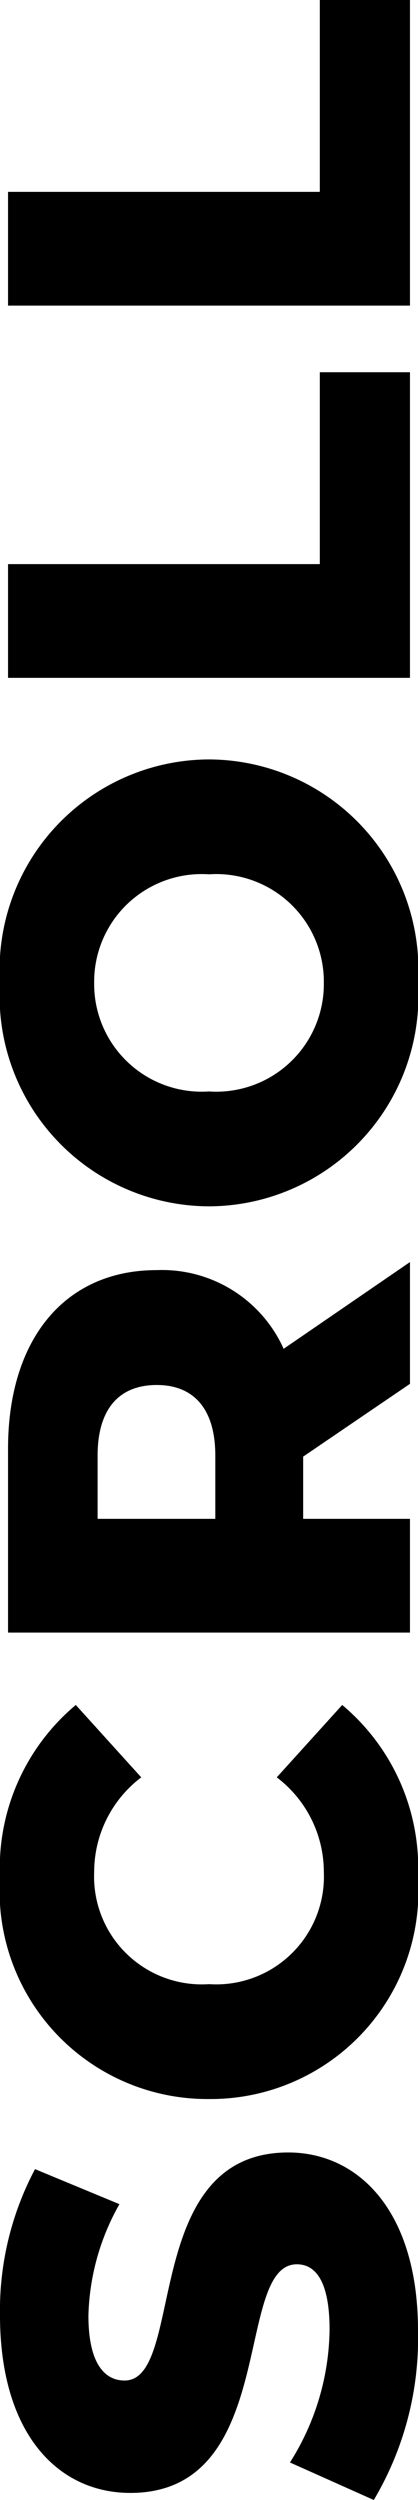 <svg xmlns="http://www.w3.org/2000/svg" width="8.736" height="52.224" viewBox="0 0 8.736 52.224">
  <path id="パス_1" data-name="パス 1" d="M3.792.168c2.5,0,3.72-1.248,3.72-2.712,0-3.1-4.764-2.136-4.764-3.42,0-.42.36-.756,1.356-.756a4.963,4.963,0,0,1,2.328.648l.732-1.764a6.291,6.291,0,0,0-3.048-.732C1.62-8.568.4-7.344.4-5.844c0,3.12,4.776,2.148,4.776,3.48,0,.408-.384.684-1.368.684a5.3,5.3,0,0,1-2.772-.828L.252-.756A6.616,6.616,0,0,0,3.792.168Zm9.456,0A4.443,4.443,0,0,0,16.86-1.416L15.348-2.784a2.483,2.483,0,0,1-1.98.984,2.252,2.252,0,0,1-2.34-2.4,2.252,2.252,0,0,1,2.34-2.4,2.483,2.483,0,0,1,1.98.984L16.86-6.984a4.443,4.443,0,0,0-3.612-1.584A4.344,4.344,0,0,0,8.628-4.2,4.344,4.344,0,0,0,13.248.168ZM23.568,0h2.544L24.3-2.64a2.787,2.787,0,0,0,1.644-2.652c0-1.92-1.44-3.108-3.732-3.108h-3.84V0h2.376V-2.232h1.3Zm-.024-5.292c0,.768-.492,1.224-1.476,1.224h-1.32v-2.46h1.32C23.052-6.528,23.544-6.072,23.544-5.292Zm8.4,5.46A4.393,4.393,0,0,0,36.612-4.2a4.393,4.393,0,0,0-4.668-4.368A4.393,4.393,0,0,0,27.276-4.2,4.393,4.393,0,0,0,31.944.168Zm0-1.968a2.249,2.249,0,0,1-2.268-2.4,2.249,2.249,0,0,1,2.268-2.4,2.249,2.249,0,0,1,2.268,2.4A2.249,2.249,0,0,1,31.944-1.8ZM38.316,0H44.7V-1.884H40.692V-8.4H38.316Zm7.776,0h6.384V-1.884H48.468V-8.4H46.092Z" transform="translate(8.568 52.476) rotate(-90)"/>
</svg>
